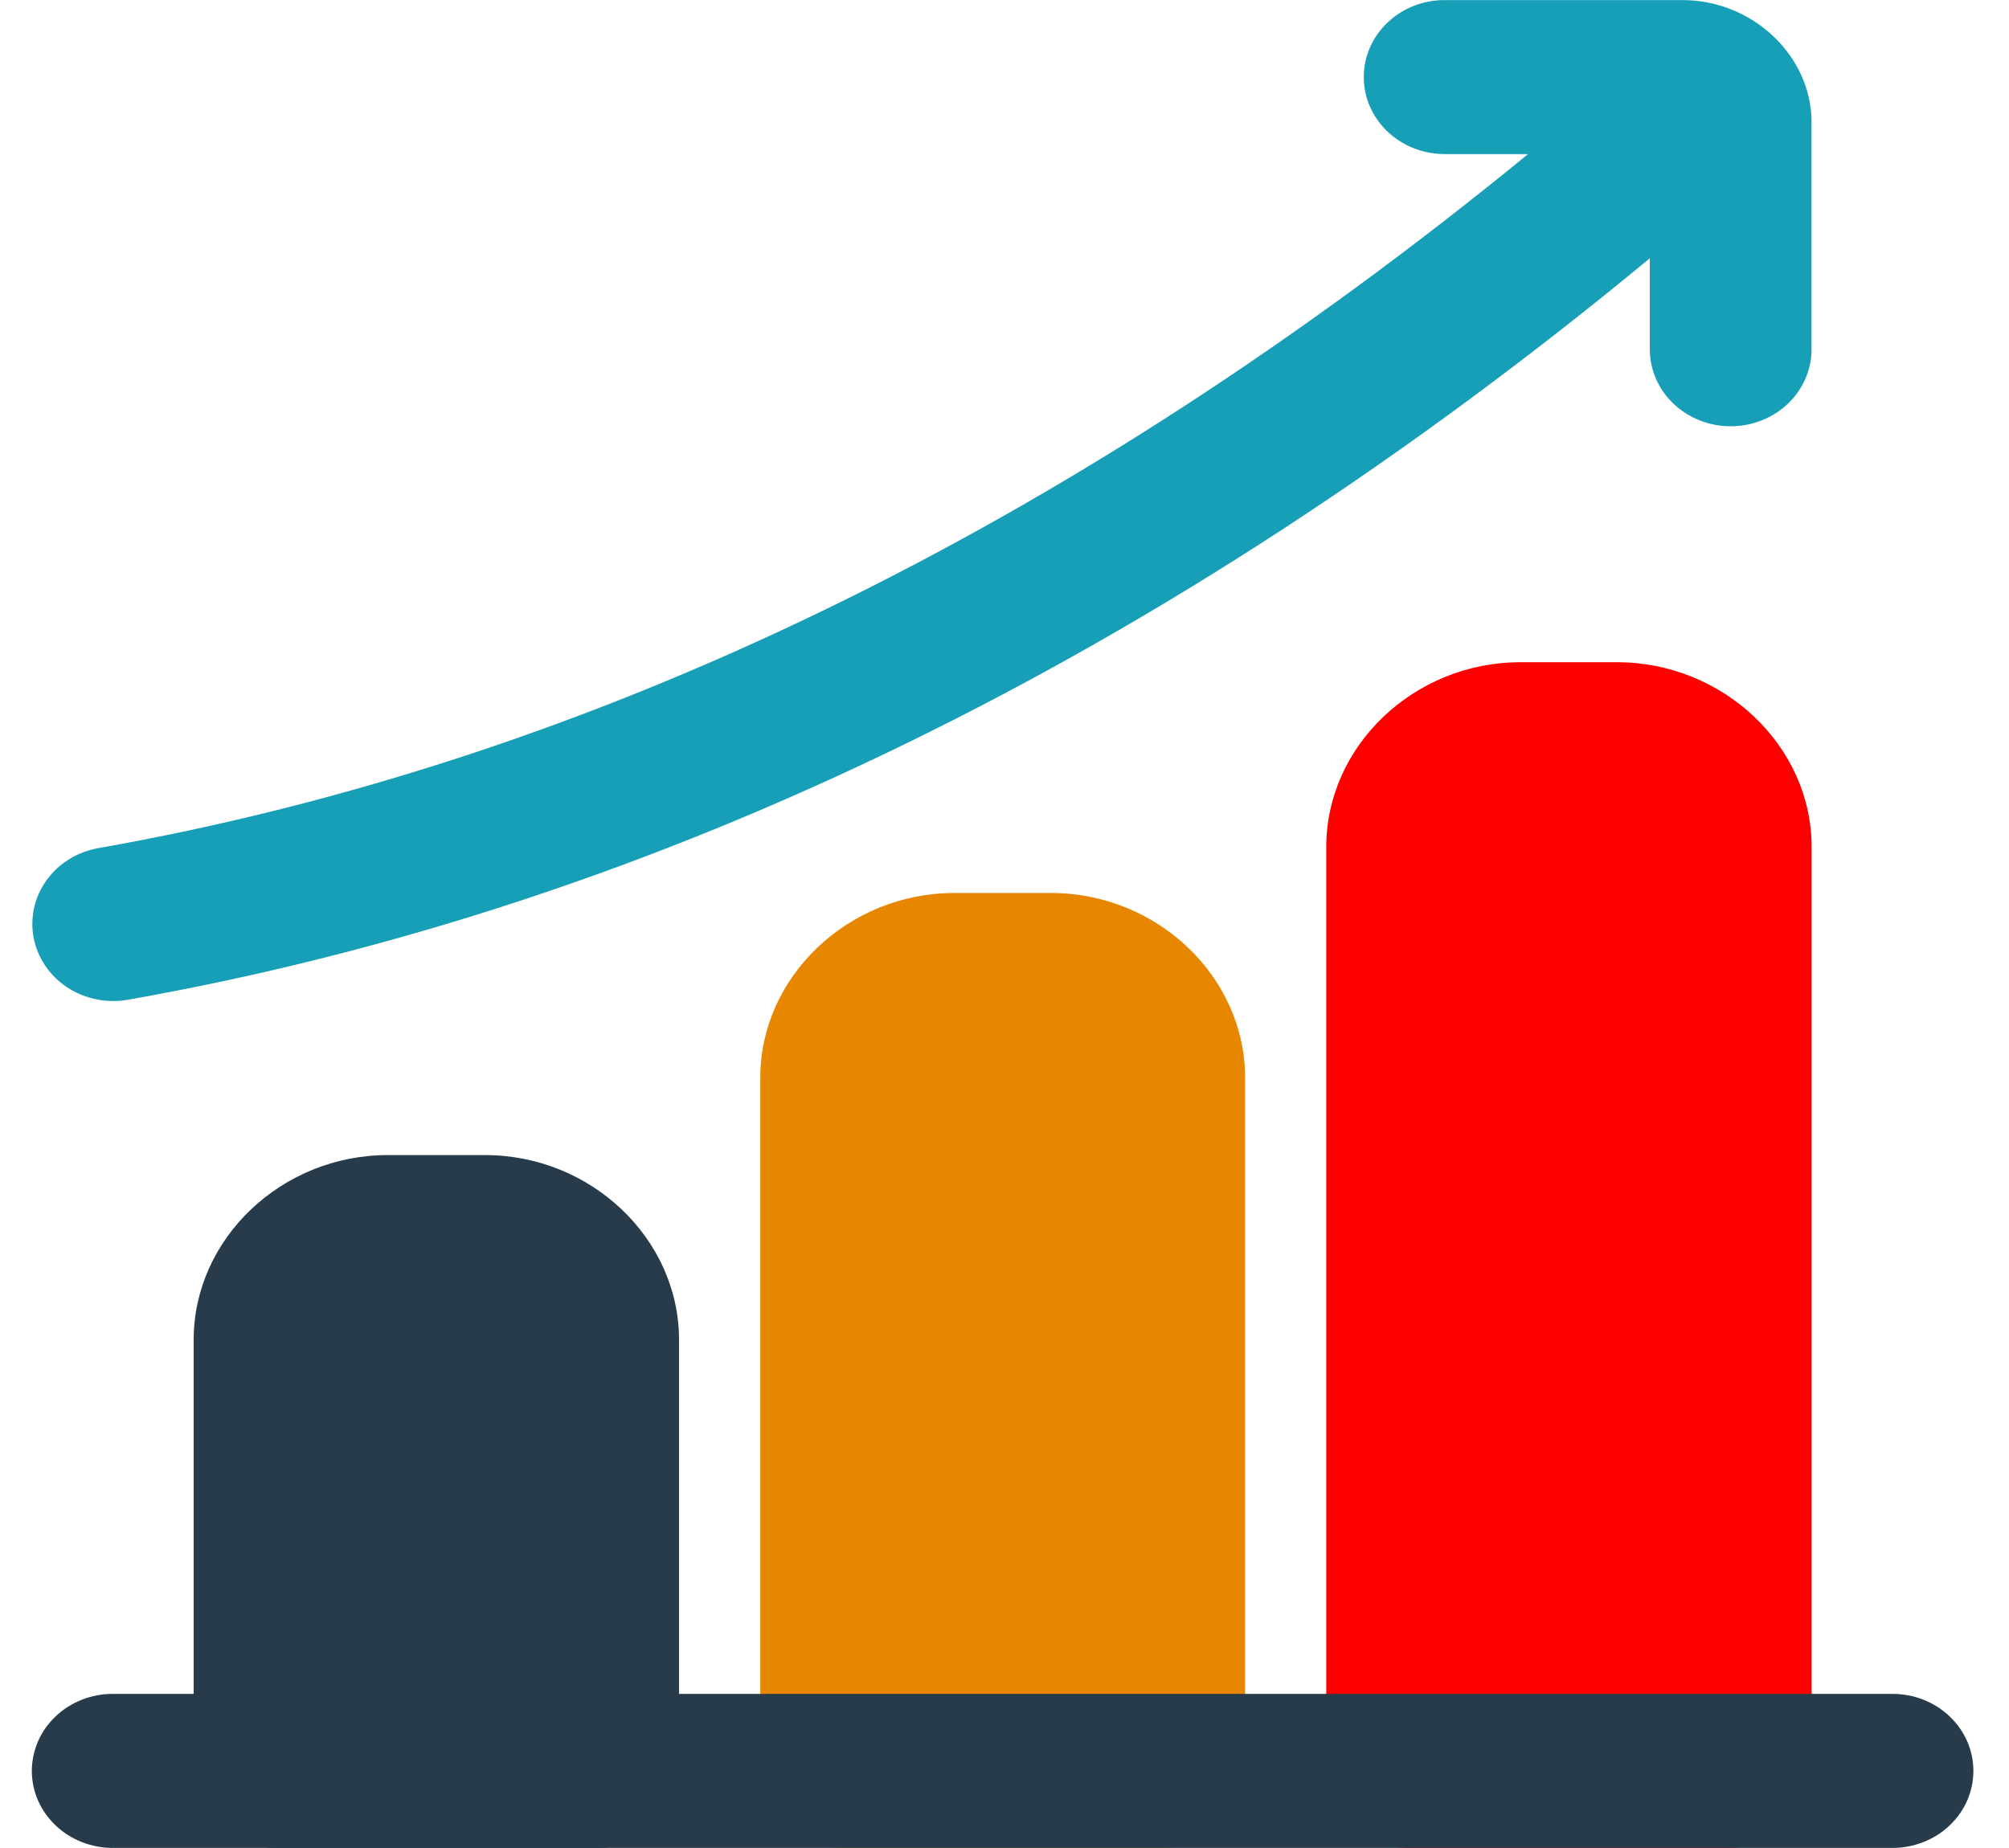 <svg width="25" height="23" viewBox="0 0 25 23" fill="none" xmlns="http://www.w3.org/2000/svg">
<g clip-path="url(#clip0_561_3959)">
<path d="M11.876 11.114C10.555 11.114 9.461 12.156 9.461 13.413V22.044C9.462 22.297 9.568 22.539 9.756 22.718C9.944 22.897 10.198 22.998 10.464 22.999H14.491C14.756 22.998 15.011 22.897 15.199 22.718C15.387 22.539 15.493 22.297 15.494 22.044V13.413C15.494 12.156 14.4 11.114 13.079 11.114H11.876Z" fill="#E78700"/>
<path d="M18.919 8.242C17.598 8.242 16.504 9.283 16.504 10.541V22.044C16.505 22.297 16.611 22.539 16.799 22.718C16.987 22.897 17.241 22.998 17.507 22.999H21.534C21.666 22.999 21.797 22.975 21.919 22.927C22.041 22.88 22.153 22.809 22.247 22.721C22.34 22.632 22.415 22.527 22.466 22.41C22.517 22.294 22.544 22.17 22.544 22.044V10.541C22.544 9.283 21.443 8.242 20.122 8.242H18.919Z" fill="#FF0000"/>
<path d="M1.407 21.082C1.274 21.081 1.142 21.106 1.02 21.154C0.897 21.202 0.785 21.273 0.691 21.363C0.597 21.452 0.523 21.558 0.472 21.675C0.422 21.792 0.396 21.918 0.396 22.044C0.397 22.17 0.423 22.294 0.474 22.411C0.526 22.527 0.6 22.632 0.694 22.721C0.788 22.81 0.899 22.88 1.021 22.927C1.144 22.975 1.275 23 1.407 22.999H23.546C23.679 23 23.81 22.975 23.932 22.927C24.054 22.88 24.166 22.81 24.259 22.721C24.353 22.632 24.428 22.527 24.479 22.411C24.53 22.294 24.556 22.17 24.557 22.044C24.557 21.918 24.532 21.792 24.481 21.675C24.43 21.558 24.356 21.452 24.262 21.363C24.168 21.273 24.056 21.202 23.934 21.154C23.811 21.106 23.679 21.081 23.546 21.082H1.407Z" fill="#273B4A"/>
<path d="M4.825 14.376C3.504 14.376 2.41 15.417 2.41 16.675V22.044C2.411 22.17 2.437 22.294 2.488 22.411C2.539 22.527 2.614 22.632 2.708 22.721C2.801 22.809 2.913 22.88 3.035 22.927C3.157 22.975 3.288 23 3.421 22.999H7.447C7.713 22.998 7.968 22.897 8.155 22.718C8.343 22.54 8.449 22.297 8.45 22.044V16.675C8.45 15.417 7.356 14.376 6.036 14.376H4.825Z" fill="#273B4A"/>
<path d="M17.975 0.001C17.709 0.001 17.454 0.102 17.266 0.281C17.078 0.46 16.971 0.702 16.971 0.955C16.97 1.081 16.995 1.206 17.046 1.323C17.096 1.439 17.17 1.545 17.263 1.635C17.357 1.724 17.467 1.795 17.59 1.844C17.712 1.892 17.843 1.917 17.975 1.918H19.015C13.323 6.577 7.363 9.472 1.221 10.556C0.96 10.603 0.728 10.747 0.578 10.957C0.428 11.166 0.371 11.424 0.419 11.673C0.467 11.922 0.617 12.143 0.835 12.288C1.054 12.432 1.323 12.488 1.585 12.444C8.197 11.278 14.56 8.149 20.53 3.215V4.343C20.53 4.469 20.555 4.594 20.605 4.71C20.655 4.827 20.729 4.933 20.822 5.022C20.915 5.111 21.026 5.182 21.148 5.231C21.27 5.28 21.401 5.305 21.533 5.305C21.666 5.306 21.797 5.281 21.92 5.233C22.043 5.185 22.154 5.114 22.248 5.025C22.342 4.935 22.417 4.829 22.467 4.712C22.518 4.595 22.544 4.47 22.543 4.343V1.521C22.543 0.694 21.808 0.001 20.939 0.001H17.975Z" fill="#179FB7"/>
</g>
<defs>
<clipPath id="clip0_561_3959">
<rect width="24.154" height="23" fill="white" transform="translate(0.398)"/>
</clipPath>
</defs>
</svg>
